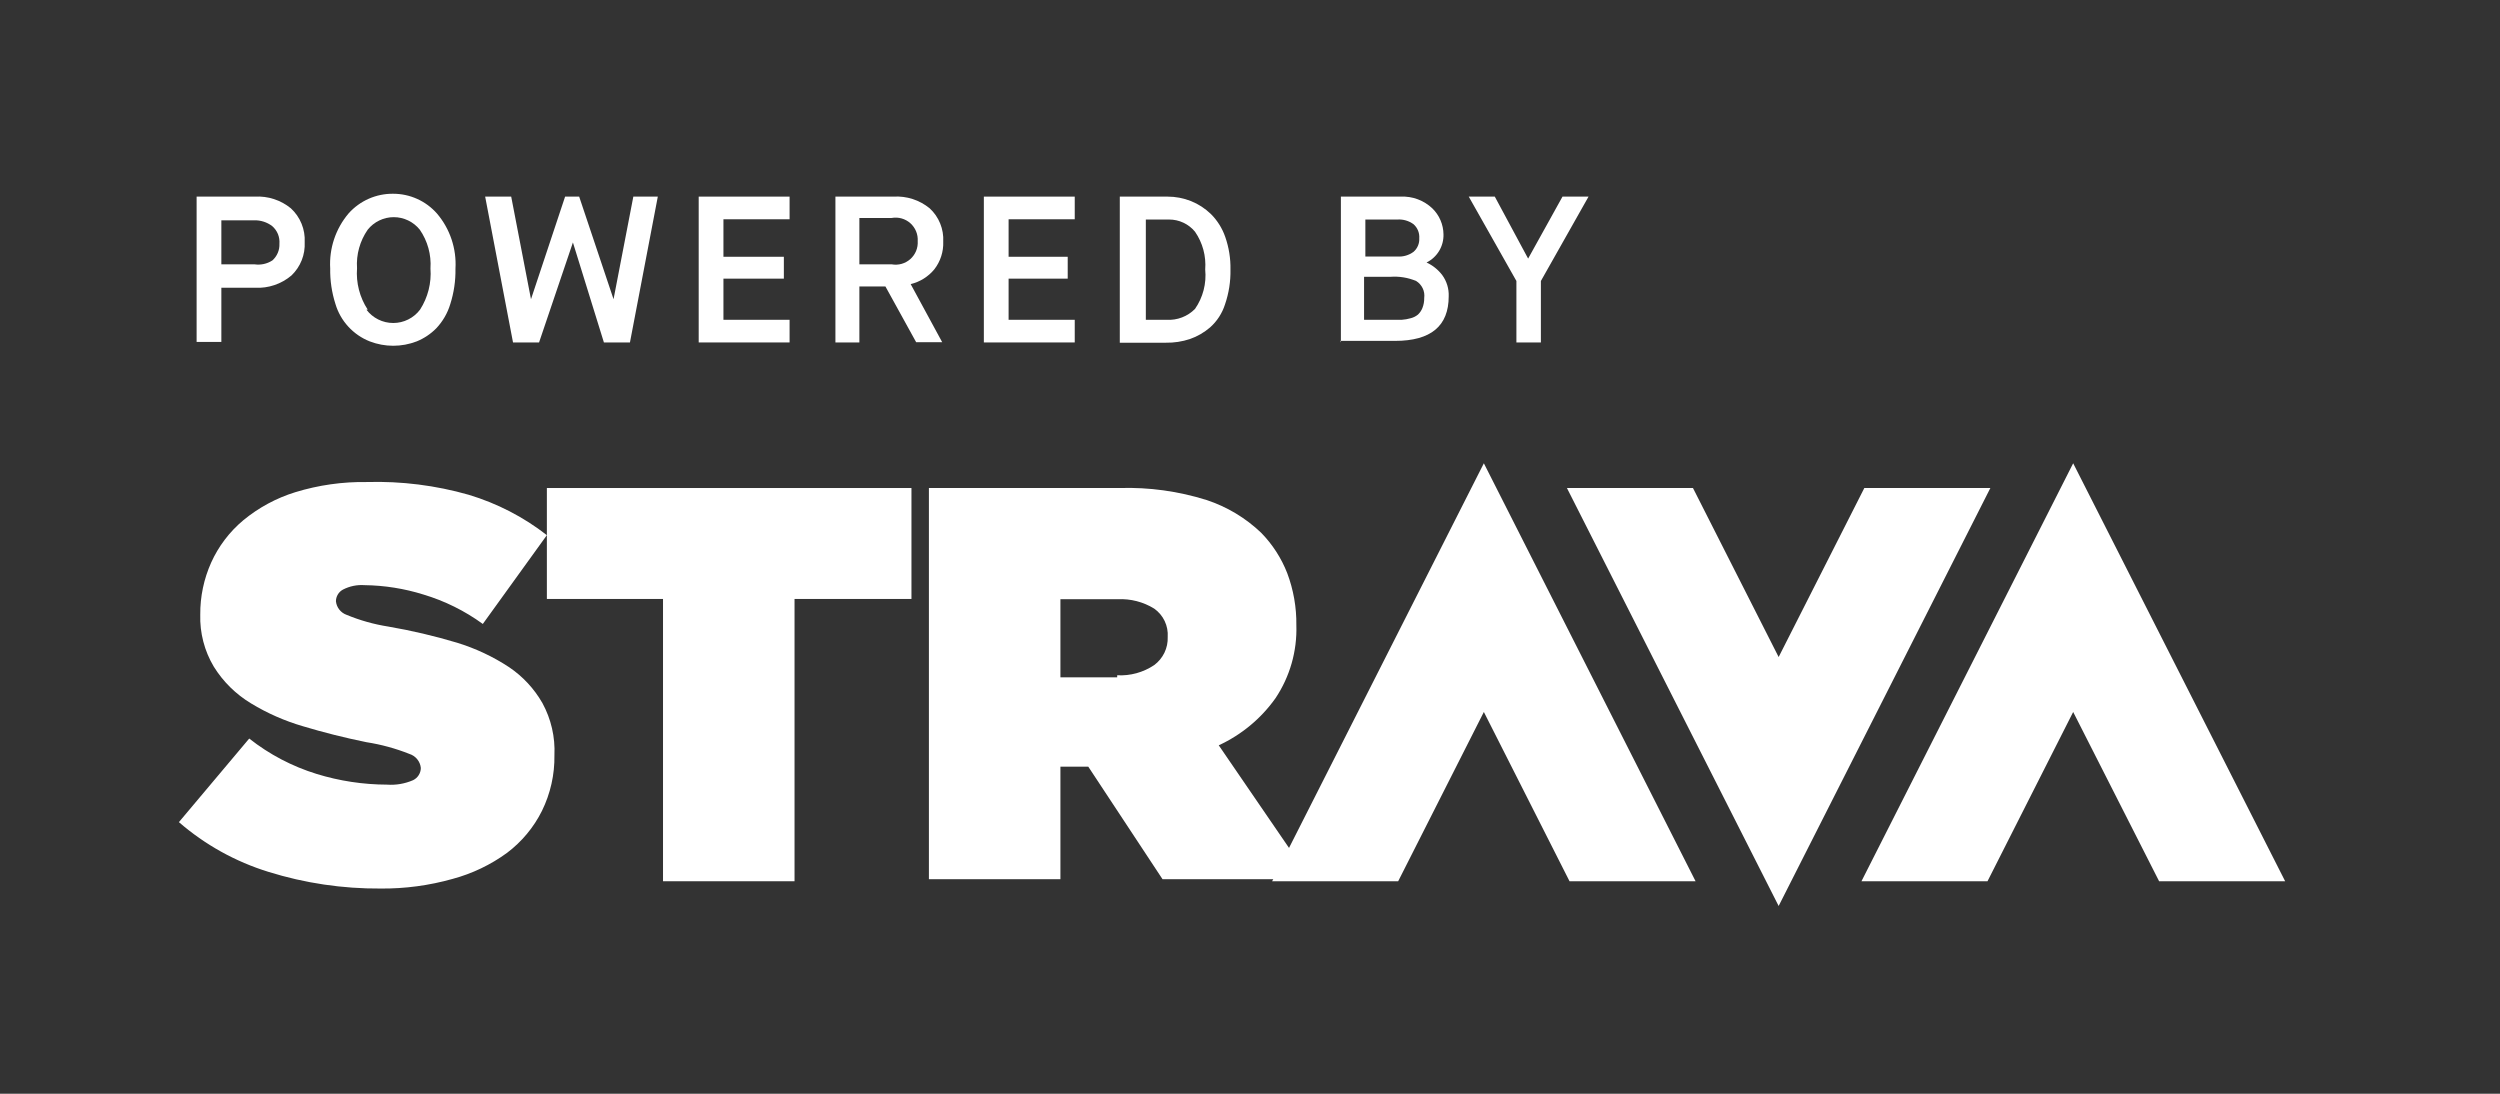 <svg width="96" height="42" viewBox="0 0 96 42" fill="none" xmlns="http://www.w3.org/2000/svg">
<rect x="0" y="0" width="96" height="42" fill="#333333" stroke="none"/>
<path d="M14.62 34.12C13.159 34.13 11.705 33.915 10.31 33.48C9.043 33.089 7.872 32.439 6.87 31.57L9.57 28.36C10.342 28.969 11.22 29.43 12.16 29.72C13.035 29.989 13.945 30.127 14.86 30.13C15.202 30.155 15.545 30.096 15.86 29.96C15.949 29.917 16.024 29.851 16.077 29.768C16.13 29.685 16.159 29.588 16.16 29.49C16.148 29.367 16.1 29.25 16.021 29.154C15.943 29.058 15.838 28.987 15.72 28.95C15.189 28.739 14.635 28.588 14.07 28.5C13.223 28.327 12.414 28.123 11.64 27.89C10.938 27.686 10.265 27.39 9.64 27.01C9.058 26.66 8.568 26.177 8.21 25.6C7.85 24.997 7.669 24.303 7.69 23.6C7.684 22.911 7.828 22.229 8.11 21.6C8.393 20.974 8.814 20.421 9.34 19.98C9.93 19.493 10.609 19.126 11.34 18.9C12.231 18.627 13.159 18.495 14.09 18.51C15.411 18.472 16.73 18.637 18 19C19.087 19.327 20.105 19.852 21 20.55L18.54 23.96C17.849 23.457 17.078 23.075 16.26 22.83C15.528 22.601 14.767 22.48 14 22.47C13.713 22.449 13.426 22.508 13.17 22.64C13.089 22.683 13.02 22.748 12.973 22.828C12.925 22.907 12.9 22.998 12.9 23.09C12.912 23.207 12.957 23.317 13.03 23.409C13.102 23.501 13.2 23.571 13.31 23.61C13.824 23.823 14.361 23.974 14.91 24.06C15.802 24.213 16.683 24.42 17.55 24.68C18.258 24.897 18.931 25.213 19.55 25.62C20.077 25.976 20.515 26.448 20.83 27C21.163 27.612 21.323 28.304 21.29 29C21.302 29.741 21.137 30.475 20.81 31.14C20.494 31.773 20.035 32.324 19.47 32.75C18.841 33.209 18.132 33.548 17.38 33.75C16.482 34.003 15.553 34.128 14.62 34.12Z" fill="white"/>
<path d="M25.46 23H21V18.74H35V23H30.51V33.84H25.46V23Z" fill="white"/>
<path d="M35.67 18.74H43C44.128 18.706 45.253 18.862 46.33 19.2C47.115 19.458 47.833 19.889 48.43 20.46C48.864 20.904 49.204 21.431 49.43 22.01C49.67 22.649 49.789 23.327 49.78 24.01C49.812 25.004 49.532 25.983 48.98 26.81C48.424 27.593 47.672 28.217 46.8 28.62L50.32 33.76H44.64L41.79 29.44H40.72V33.76H35.67V18.74ZM42.9 25.93C43.403 25.958 43.901 25.821 44.32 25.54C44.488 25.416 44.623 25.253 44.714 25.065C44.805 24.876 44.848 24.669 44.84 24.46C44.854 24.249 44.814 24.038 44.723 23.847C44.632 23.656 44.493 23.492 44.32 23.37C43.9 23.111 43.412 22.986 42.92 23.01H40.72V26.01H42.9V25.93Z" fill="white"/>
<path d="M79.61 27.34L82.91 33.84H87.75L79.61 17.79L71.48 33.84H76.32L79.61 27.34Z" fill="white"/>
<path d="M56.98 27.34L60.27 33.84H65.11L56.98 17.79L48.85 33.84H53.69L56.98 27.34Z" fill="white"/>
<path d="M68.3 25.23L65.01 18.74H60.17L68.3 34.79L76.43 18.74H71.59L68.3 25.23Z" fill="white"/>
<path d="M7.55 13.15V7.55H9.79C10.29 7.522 10.783 7.683 11.17 8C11.348 8.164 11.489 8.366 11.58 8.591C11.672 8.816 11.713 9.058 11.7 9.3C11.712 9.538 11.673 9.775 11.585 9.996C11.497 10.217 11.362 10.416 11.19 10.58C10.803 10.907 10.306 11.075 9.8 11.05H8.5V13.13H7.55V13.15ZM8.49 10.15H9.77C10.011 10.186 10.256 10.132 10.46 10C10.55 9.92 10.62 9.821 10.667 9.71C10.714 9.6 10.735 9.48 10.73 9.36C10.74 9.233 10.72 9.105 10.672 8.986C10.623 8.868 10.547 8.763 10.45 8.68C10.252 8.531 10.008 8.453 9.76 8.46H8.5V10.2L8.49 10.15Z" fill="white"/>
<path d="M16 13.11C15.421 13.333 14.779 13.333 14.2 13.11C13.885 12.986 13.603 12.792 13.374 12.542C13.145 12.293 12.976 11.995 12.88 11.67C12.74 11.23 12.672 10.771 12.68 10.31C12.635 9.538 12.889 8.779 13.39 8.19C13.604 7.952 13.866 7.762 14.159 7.632C14.452 7.503 14.77 7.437 15.09 7.44C15.41 7.439 15.726 7.506 16.017 7.637C16.309 7.768 16.569 7.96 16.78 8.2C17.281 8.789 17.535 9.548 17.49 10.32C17.498 10.781 17.43 11.241 17.29 11.68C17.185 12.028 17 12.346 16.75 12.61C16.536 12.826 16.281 12.996 16 13.11ZM14.07 11.89C14.19 12.05 14.346 12.179 14.525 12.268C14.703 12.357 14.9 12.403 15.1 12.403C15.3 12.403 15.497 12.357 15.675 12.268C15.854 12.179 16.01 12.05 16.13 11.89C16.432 11.421 16.572 10.866 16.53 10.31C16.566 9.781 16.421 9.256 16.12 8.82C16 8.67 15.848 8.549 15.675 8.466C15.502 8.382 15.312 8.339 15.12 8.339C14.928 8.339 14.738 8.382 14.565 8.466C14.392 8.549 14.24 8.67 14.12 8.82C13.82 9.253 13.675 9.775 13.71 10.3C13.668 10.861 13.812 11.419 14.12 11.89H14.07Z" fill="white"/>
<path d="M19.7 13.15L18.63 7.55H19.63L20.39 11.49L21.7 7.55H22.24L23.56 11.49L24.32 7.55H25.26L24.19 13.15H23.19L22 9.31L20.7 13.15H19.7Z" fill="white"/>
<path d="M26.83 13.15V7.55H30.32V8.42H27.78V9.86H30.1V10.7H27.78V12.28H30.32V13.15H26.83Z" fill="white"/>
<path d="M32.08 13.15V7.55H34.31C34.814 7.519 35.31 7.68 35.7 8C35.876 8.162 36.014 8.361 36.103 8.582C36.193 8.803 36.233 9.042 36.22 9.28C36.235 9.662 36.114 10.037 35.88 10.34C35.647 10.624 35.327 10.824 34.97 10.91L36.18 13.14H35.18L34 11H33V13.15H32.08ZM33.02 10.15H34.24C34.367 10.173 34.498 10.167 34.622 10.132C34.746 10.097 34.861 10.034 34.957 9.949C35.053 9.863 35.129 9.756 35.178 9.637C35.227 9.518 35.248 9.389 35.24 9.26C35.248 9.131 35.227 9.002 35.178 8.883C35.129 8.764 35.053 8.657 34.957 8.571C34.861 8.486 34.746 8.423 34.622 8.388C34.498 8.353 34.367 8.347 34.24 8.37H33V10.15H33.02Z" fill="white"/>
<path d="M37.78 13.15V7.55H41.27V8.42H38.73V9.86H41V10.7H38.73V12.28H41.27V13.15H37.78Z" fill="white"/>
<path d="M43 13.15V7.55H44.83C45.138 7.549 45.443 7.607 45.73 7.72C46.017 7.835 46.278 8.005 46.5 8.22C46.748 8.468 46.936 8.769 47.05 9.1C47.19 9.501 47.258 9.925 47.25 10.35C47.259 10.806 47.188 11.259 47.04 11.69C46.932 12.029 46.735 12.333 46.47 12.57C46.241 12.768 45.976 12.921 45.69 13.02C45.393 13.118 45.082 13.165 44.77 13.16H43V13.15ZM44 12.28H44.8C45.001 12.292 45.203 12.261 45.391 12.188C45.579 12.116 45.749 12.004 45.89 11.86C46.195 11.419 46.333 10.884 46.28 10.35C46.32 9.836 46.182 9.324 45.89 8.9C45.769 8.752 45.616 8.633 45.443 8.552C45.27 8.47 45.081 8.429 44.89 8.43H44V12.29V12.28Z" fill="white"/>
<path d="M51.49 13.15V7.55H53.79C54.011 7.54 54.233 7.574 54.441 7.652C54.649 7.729 54.839 7.848 55 8C55.134 8.13 55.242 8.285 55.315 8.457C55.389 8.629 55.428 8.813 55.43 9C55.436 9.223 55.378 9.444 55.263 9.635C55.148 9.826 54.98 9.981 54.78 10.08C55.016 10.189 55.222 10.354 55.38 10.56C55.554 10.797 55.642 11.086 55.63 11.38C55.63 12.52 54.943 13.09 53.57 13.09H51.47L51.49 13.15ZM52.43 9.85H53.66C53.882 9.866 54.101 9.802 54.28 9.67C54.354 9.606 54.412 9.526 54.45 9.436C54.489 9.345 54.505 9.248 54.5 9.15C54.507 9.049 54.491 8.948 54.453 8.854C54.415 8.761 54.355 8.677 54.28 8.61C54.101 8.479 53.881 8.415 53.66 8.43H52.43V9.85ZM52.43 12.28H53.83C53.945 12.272 54.059 12.252 54.17 12.22C54.273 12.195 54.368 12.147 54.45 12.08C54.524 12.01 54.582 11.924 54.62 11.83C54.669 11.706 54.693 11.573 54.69 11.44C54.707 11.313 54.687 11.184 54.631 11.069C54.576 10.954 54.489 10.857 54.38 10.79C54.064 10.658 53.721 10.603 53.38 10.63H52.38V12.28H52.43Z" fill="white"/>
<path d="M58.23 13.15V10.79L56.4 7.55H57.4L58.68 9.93L60 7.55H61L59.17 10.79V13.15H58.23Z" fill="white"/>
</svg>
